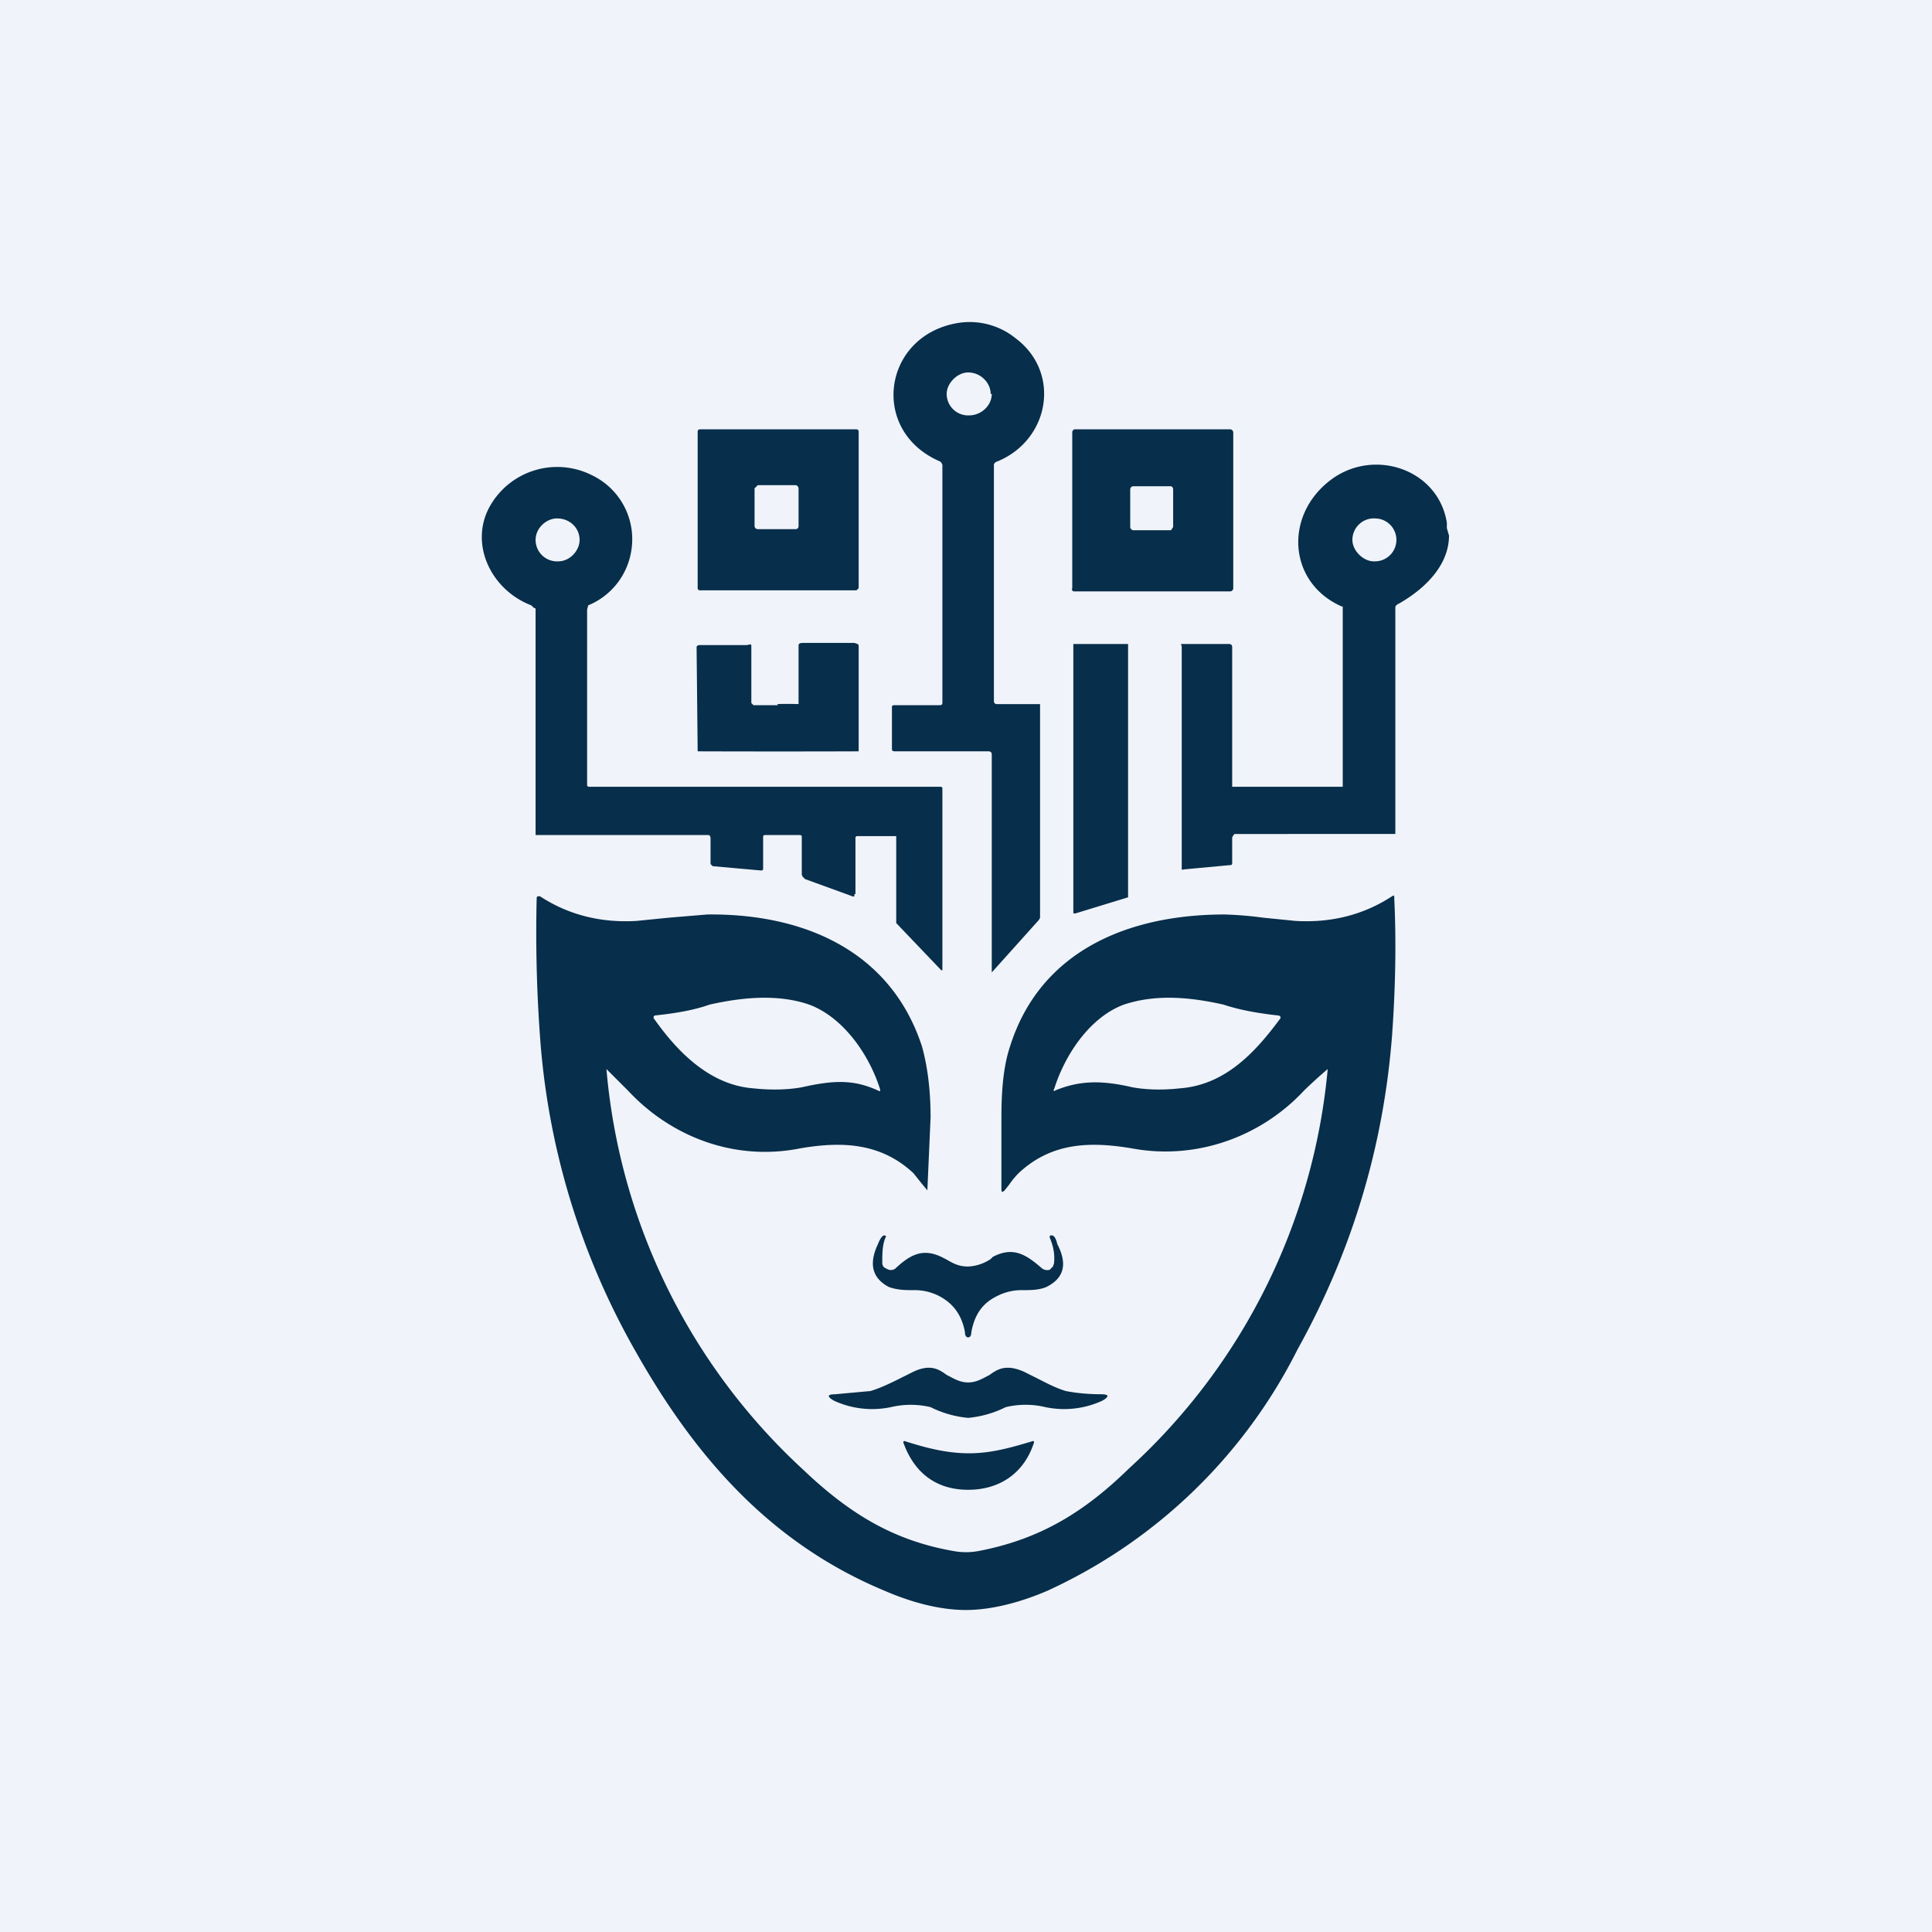 <!-- by TradingView --><svg width="18" height="18" viewBox="0 0 18 18" xmlns="http://www.w3.org/2000/svg"><path fill="#F0F3FA" d="M0 0h18v18H0z"/><path d="M8.34 7h.87c.02 0 .03.01.03.03v2.03l.44-.49.01-.02V6.56h-.4c-.02 0-.03-.01-.03-.03v-2.2s0-.02.03-.03c.49-.2.6-.83.17-1.15a.68.68 0 0 0-.54-.14c-.7.12-.82 1.01-.16 1.29l.01.01.01.02v2.21c0 .02 0 .03-.03.03h-.41c-.02 0-.03 0-.03.02v.38c0 .02 0 .03.03.03Zm.9-3.33c0 .11-.1.2-.21.2a.2.2 0 0 1-.21-.2c0-.1.1-.2.2-.2.12 0 .21.1.21.2ZM7.98 5.5 8 5.48V4.02A.02.02 0 0 0 7.98 4H6.52a.02.02 0 0 0-.02.02v1.46a.02.02 0 0 0 .02.02h1.47Zm-.92-.98h.35c.02 0 .03.02.03.03v.35c0 .02-.01.03-.03.03h-.35a.03.03 0 0 1-.03-.03v-.35l.03-.03Zm4.43.96a.03.03 0 0 1-.03.03h-1.45a.02.02 0 0 1-.02-.03V4.03a.03.03 0 0 1 .02-.03h1.45a.03.03 0 0 1 .03.03v1.44Zm-.58-.95h-.35a.03.03 0 0 0-.03.03v.35c0 .01.01.03.03.03h.35l.02-.03v-.35a.03.03 0 0 0-.02-.03Zm-2.94 3.8V7.8l.01-.01H8.35V8.6l.42.44h.01V7.34l-.01-.01H5.48l-.01-.01V5.68l.01-.04a.66.66 0 0 0 .4-.5.66.66 0 0 0-.36-.71.72.72 0 0 0-.94.26c-.22.35-.02.8.37.95l.02.02.02.01v2.11H6.6c.01 0 .02.01.02.03v.24l.02.02.45.04c.01 0 .02 0 .02-.02V7.8c0-.01 0-.02.02-.02h.32c.02 0 .02.01.02.02v.35l.01.02.02.02.44.16a.02.02 0 0 0 .02 0v-.02ZM5.4 5.03c0 .1-.09.2-.2.2a.2.2 0 0 1-.21-.2c0-.11.1-.2.2-.2.12 0 .21.09.21.2Zm7.11 2.3V5.65h-.01c-.5-.22-.54-.85-.1-1.18.4-.3 1-.1 1.08.4v.05l.02.07c0 .26-.2.48-.46.63-.02.01-.04.02-.04.04v2.11H11.5l-.02.03v.24c0 .01 0 .02-.02.02l-.43.04a.02.02 0 0 1-.02 0V6.02C11 6 11 6 11.02 6h.43c.02 0 .03.01.03.03v1.3h1.03V7.3Zm.3-2.1a.2.2 0 0 0 .2-.2.2.2 0 0 0-.2-.2.2.2 0 0 0-.21.2c0 .1.1.2.2.2ZM7.24 6.56a2.54 2.54 0 0 1 .2 0v-.55c0-.01.01-.02.04-.02h.48C7.99 6 8 6 8 6.02V7h-.01a222.34 222.34 0 0 1-1.47 0H6.5l-.01-.97c0-.01.01-.02.03-.02h.44C7 6 7 6 7 6.03v.52l.02.02H7.25ZM10.5 6H10v2.51h.02l.49-.15V6h-.01Zm-1.38 8.45a.64.64 0 0 1-.24 0c-.57-.1-.98-.36-1.4-.76a5.74 5.74 0 0 1-1.83-3.73l.2.2c.4.43.99.66 1.6.54.4-.07.76-.05 1.06.23l.08.1.05.06a404.21 404.21 0 0 0 .03-.68c0-.26-.03-.48-.08-.66-.29-.89-1.1-1.24-2-1.23l-.36.03-.3.03c-.34.02-.64-.06-.9-.23-.02 0-.03 0-.03.02-.01.43 0 .85.03 1.27a6.9 6.9 0 0 0 .88 2.93c.55.98 1.25 1.8 2.33 2.25.23.1.5.18.76.18.25 0 .53-.08.76-.18a4.88 4.88 0 0 0 2.33-2.25c.5-.9.8-1.88.88-2.93.03-.42.04-.85.02-1.27 0-.03 0-.03-.02-.02-.26.17-.56.25-.9.23l-.3-.03a3.38 3.38 0 0 0-.36-.03c-.9 0-1.72.34-2 1.23-.06.18-.08.4-.08.66v.67c0 .03.01.03.03.01l.04-.05a.8.8 0 0 1 .09-.11c.3-.28.65-.3 1.06-.23.6.11 1.2-.11 1.6-.54a4.57 4.57 0 0 1 .22-.2 5.74 5.74 0 0 1-1.85 3.72c-.42.41-.83.66-1.4.77Zm-.94-4.29c-.22-.1-.4-.1-.71-.03-.11.02-.26.03-.45.01-.4-.03-.7-.33-.92-.64-.02-.02-.01-.04.01-.04.19-.02.36-.05.5-.1.31-.07.64-.1.93 0 .32.12.56.47.66.79 0 .02 0 .02-.02.01Zm2.37-.03c-.3-.07-.5-.06-.72.03-.01.01-.02 0-.01-.01.1-.32.33-.67.65-.79.3-.1.62-.07.93 0 .15.05.32.08.5.1.03 0 .04.02.02.04-.23.31-.51.61-.93.64-.18.02-.33.01-.44-.01Zm-1.32 1.6a.41.41 0 0 1-.21.07c-.09 0-.14-.03-.21-.07l-.02-.01c-.19-.1-.31-.03-.45.1a.07.07 0 0 1-.08 0 .07.07 0 0 1-.03-.02.07.07 0 0 1-.01-.03c0-.09 0-.17.03-.24.01-.01 0-.02-.01-.02-.02 0-.04.03-.06.08-.09.19-.05.32.1.4.08.03.16.03.23.03a.5.5 0 0 1 .23.05c.14.07.22.18.25.34 0 .03.01.05.03.05.02 0 .03-.02.03-.05.03-.16.1-.27.25-.34a.5.5 0 0 1 .23-.05c.07 0 .15 0 .22-.03.16-.08.2-.21.1-.4-.01-.05-.03-.08-.05-.08-.02 0-.02 0-.02.02.03.07.05.15.04.24l-.01.03-.03.03a.08.08 0 0 1-.08-.02c-.14-.12-.26-.2-.45-.1l-.02.02Zm-.21 1.15c.08 0 .14-.04.2-.07.08-.06.16-.1.32-.03l.1.05c.1.05.19.1.29.13.1.02.22.03.33.03.07 0 .08.02.01.06a.85.85 0 0 1-.53.06.79.79 0 0 0-.37 0 .99.99 0 0 1-.35.1.98.98 0 0 1-.35-.1.8.8 0 0 0-.37 0 .85.85 0 0 1-.53-.06c-.07-.04-.06-.06.01-.06l.33-.03c.1-.03.2-.08.3-.13l.1-.05c.15-.07.23-.03.31.03.06.03.12.07.2.07Zm.59.55c-.2.06-.38.11-.58.11-.21 0-.4-.05-.59-.11-.02-.01-.03 0-.02.02.1.27.3.43.6.43s.52-.16.61-.43c.01-.02 0-.03-.02-.02Z" fill="#072E4A"/></svg>